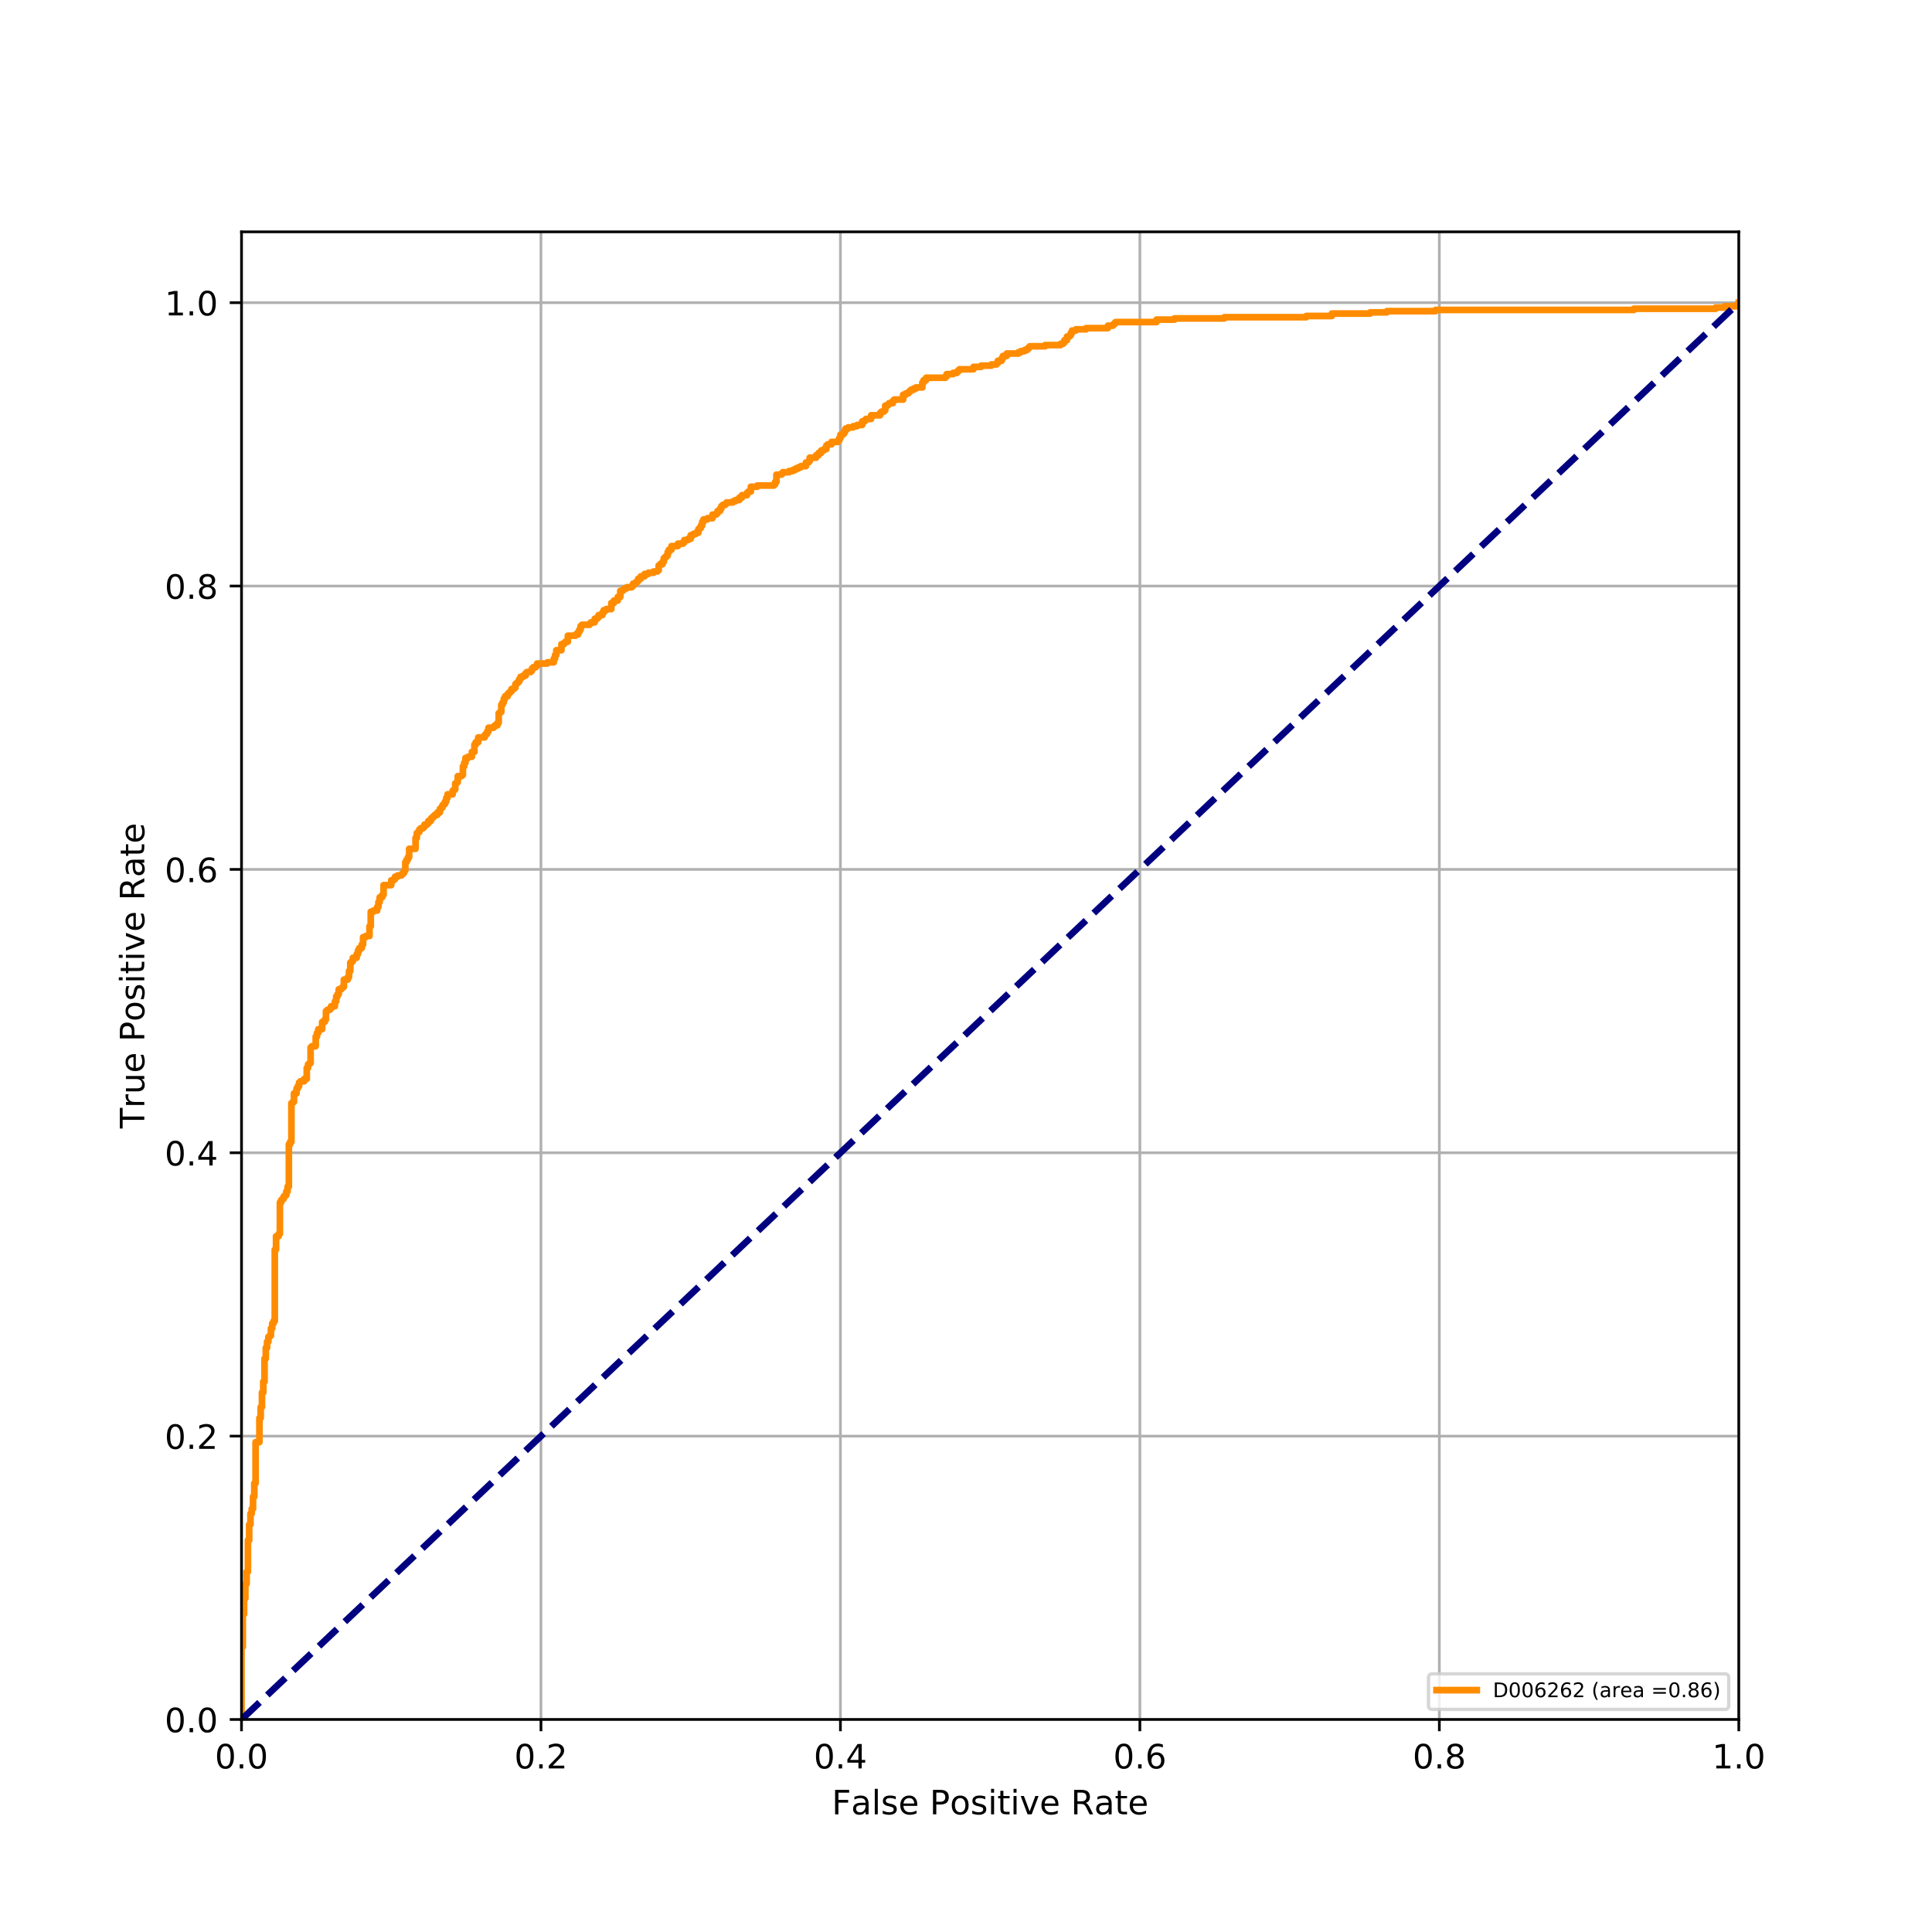 <?xml version="1.0" encoding="utf-8" standalone="no"?>
<!DOCTYPE svg PUBLIC "-//W3C//DTD SVG 1.1//EN"
  "http://www.w3.org/Graphics/SVG/1.1/DTD/svg11.dtd">
<!-- Created with matplotlib (https://matplotlib.org/) -->
<svg height="576pt" version="1.1" viewBox="0 0 576 576" width="576pt" xmlns="http://www.w3.org/2000/svg" xmlns:xlink="http://www.w3.org/1999/xlink">
 <defs>
  <style type="text/css">
*{stroke-linecap:butt;stroke-linejoin:round;}
  </style>
 </defs>
 <g id="figure_1">
  <g id="patch_1">
   <path d="M 0 576 
L 576 576 
L 576 0 
L 0 0 
z
" style="fill:#ffffff;"/>
  </g>
  <g id="axes_1">
   <g id="patch_2">
    <path d="M 72 512.64 
L 518.4 512.64 
L 518.4 69.12 
L 72 69.12 
z
" style="fill:#ffffff;"/>
   </g>
   <g id="matplotlib.axis_1">
    <g id="xtick_1">
     <g id="line2d_1">
      <path clip-path="url(#p8d73af118d)" d="M 72 512.64 
L 72 69.12 
" style="fill:none;stroke:#b0b0b0;stroke-linecap:square;stroke-width:0.8;"/>
     </g>
     <g id="line2d_2">
      <defs>
       <path d="M 0 0 
L 0 3.5 
" id="m3bb6920245" style="stroke:#000000;stroke-width:0.8;"/>
      </defs>
      <g>
       <use style="stroke:#000000;stroke-width:0.8;" x="72" xlink:href="#m3bb6920245" y="512.64"/>
      </g>
     </g>
     <g id="text_1">
      <!-- 0.0 -->
      <defs>
       <path d="M 31.781 66.406 
Q 24.172 66.406 20.328 58.906 
Q 16.5 51.422 16.5 36.375 
Q 16.5 21.391 20.328 13.891 
Q 24.172 6.391 31.781 6.391 
Q 39.453 6.391 43.281 13.891 
Q 47.125 21.391 47.125 36.375 
Q 47.125 51.422 43.281 58.906 
Q 39.453 66.406 31.781 66.406 
z
M 31.781 74.219 
Q 44.047 74.219 50.516 64.516 
Q 56.984 54.828 56.984 36.375 
Q 56.984 17.969 50.516 8.266 
Q 44.047 -1.422 31.781 -1.422 
Q 19.531 -1.422 13.062 8.266 
Q 6.594 17.969 6.594 36.375 
Q 6.594 54.828 13.062 64.516 
Q 19.531 74.219 31.781 74.219 
z
" id="DejaVuSans-48"/>
       <path d="M 10.688 12.406 
L 21 12.406 
L 21 0 
L 10.688 0 
z
" id="DejaVuSans-46"/>
      </defs>
      <g transform="translate(64.048 527.238)scale(0.1 -0.1)">
       <use xlink:href="#DejaVuSans-48"/>
       <use x="63.623" xlink:href="#DejaVuSans-46"/>
       <use x="95.41" xlink:href="#DejaVuSans-48"/>
      </g>
     </g>
    </g>
    <g id="xtick_2">
     <g id="line2d_3">
      <path clip-path="url(#p8d73af118d)" d="M 161.28 512.64 
L 161.28 69.12 
" style="fill:none;stroke:#b0b0b0;stroke-linecap:square;stroke-width:0.8;"/>
     </g>
     <g id="line2d_4">
      <g>
       <use style="stroke:#000000;stroke-width:0.8;" x="161.28" xlink:href="#m3bb6920245" y="512.64"/>
      </g>
     </g>
     <g id="text_2">
      <!-- 0.2 -->
      <defs>
       <path d="M 19.188 8.297 
L 53.609 8.297 
L 53.609 0 
L 7.328 0 
L 7.328 8.297 
Q 12.938 14.109 22.625 23.891 
Q 32.328 33.688 34.812 36.531 
Q 39.547 41.844 41.422 45.531 
Q 43.312 49.219 43.312 52.781 
Q 43.312 58.594 39.234 62.25 
Q 35.156 65.922 28.609 65.922 
Q 23.969 65.922 18.812 64.312 
Q 13.672 62.703 7.812 59.422 
L 7.812 69.391 
Q 13.766 71.781 18.938 73 
Q 24.125 74.219 28.422 74.219 
Q 39.75 74.219 46.484 68.547 
Q 53.219 62.891 53.219 53.422 
Q 53.219 48.922 51.531 44.891 
Q 49.859 40.875 45.406 35.406 
Q 44.188 33.984 37.641 27.219 
Q 31.109 20.453 19.188 8.297 
z
" id="DejaVuSans-50"/>
      </defs>
      <g transform="translate(153.328 527.238)scale(0.1 -0.1)">
       <use xlink:href="#DejaVuSans-48"/>
       <use x="63.623" xlink:href="#DejaVuSans-46"/>
       <use x="95.41" xlink:href="#DejaVuSans-50"/>
      </g>
     </g>
    </g>
    <g id="xtick_3">
     <g id="line2d_5">
      <path clip-path="url(#p8d73af118d)" d="M 250.56 512.64 
L 250.56 69.12 
" style="fill:none;stroke:#b0b0b0;stroke-linecap:square;stroke-width:0.8;"/>
     </g>
     <g id="line2d_6">
      <g>
       <use style="stroke:#000000;stroke-width:0.8;" x="250.56" xlink:href="#m3bb6920245" y="512.64"/>
      </g>
     </g>
     <g id="text_3">
      <!-- 0.4 -->
      <defs>
       <path d="M 37.797 64.312 
L 12.891 25.391 
L 37.797 25.391 
z
M 35.203 72.906 
L 47.609 72.906 
L 47.609 25.391 
L 58.016 25.391 
L 58.016 17.188 
L 47.609 17.188 
L 47.609 0 
L 37.797 0 
L 37.797 17.188 
L 4.891 17.188 
L 4.891 26.703 
z
" id="DejaVuSans-52"/>
      </defs>
      <g transform="translate(242.608 527.238)scale(0.1 -0.1)">
       <use xlink:href="#DejaVuSans-48"/>
       <use x="63.623" xlink:href="#DejaVuSans-46"/>
       <use x="95.41" xlink:href="#DejaVuSans-52"/>
      </g>
     </g>
    </g>
    <g id="xtick_4">
     <g id="line2d_7">
      <path clip-path="url(#p8d73af118d)" d="M 339.84 512.64 
L 339.84 69.12 
" style="fill:none;stroke:#b0b0b0;stroke-linecap:square;stroke-width:0.8;"/>
     </g>
     <g id="line2d_8">
      <g>
       <use style="stroke:#000000;stroke-width:0.8;" x="339.84" xlink:href="#m3bb6920245" y="512.64"/>
      </g>
     </g>
     <g id="text_4">
      <!-- 0.6 -->
      <defs>
       <path d="M 33.016 40.375 
Q 26.375 40.375 22.484 35.828 
Q 18.609 31.297 18.609 23.391 
Q 18.609 15.531 22.484 10.953 
Q 26.375 6.391 33.016 6.391 
Q 39.656 6.391 43.531 10.953 
Q 47.406 15.531 47.406 23.391 
Q 47.406 31.297 43.531 35.828 
Q 39.656 40.375 33.016 40.375 
z
M 52.594 71.297 
L 52.594 62.312 
Q 48.875 64.062 45.094 64.984 
Q 41.312 65.922 37.594 65.922 
Q 27.828 65.922 22.672 59.328 
Q 17.531 52.734 16.797 39.406 
Q 19.672 43.656 24.016 45.922 
Q 28.375 48.188 33.594 48.188 
Q 44.578 48.188 50.953 41.516 
Q 57.328 34.859 57.328 23.391 
Q 57.328 12.156 50.688 5.359 
Q 44.047 -1.422 33.016 -1.422 
Q 20.359 -1.422 13.672 8.266 
Q 6.984 17.969 6.984 36.375 
Q 6.984 53.656 15.188 63.938 
Q 23.391 74.219 37.203 74.219 
Q 40.922 74.219 44.703 73.484 
Q 48.484 72.75 52.594 71.297 
z
" id="DejaVuSans-54"/>
      </defs>
      <g transform="translate(331.888 527.238)scale(0.1 -0.1)">
       <use xlink:href="#DejaVuSans-48"/>
       <use x="63.623" xlink:href="#DejaVuSans-46"/>
       <use x="95.41" xlink:href="#DejaVuSans-54"/>
      </g>
     </g>
    </g>
    <g id="xtick_5">
     <g id="line2d_9">
      <path clip-path="url(#p8d73af118d)" d="M 429.12 512.64 
L 429.12 69.12 
" style="fill:none;stroke:#b0b0b0;stroke-linecap:square;stroke-width:0.8;"/>
     </g>
     <g id="line2d_10">
      <g>
       <use style="stroke:#000000;stroke-width:0.8;" x="429.12" xlink:href="#m3bb6920245" y="512.64"/>
      </g>
     </g>
     <g id="text_5">
      <!-- 0.8 -->
      <defs>
       <path d="M 31.781 34.625 
Q 24.75 34.625 20.719 30.859 
Q 16.703 27.094 16.703 20.516 
Q 16.703 13.922 20.719 10.156 
Q 24.75 6.391 31.781 6.391 
Q 38.812 6.391 42.859 10.172 
Q 46.922 13.969 46.922 20.516 
Q 46.922 27.094 42.891 30.859 
Q 38.875 34.625 31.781 34.625 
z
M 21.922 38.812 
Q 15.578 40.375 12.031 44.719 
Q 8.5 49.078 8.5 55.328 
Q 8.5 64.062 14.719 69.141 
Q 20.953 74.219 31.781 74.219 
Q 42.672 74.219 48.875 69.141 
Q 55.078 64.062 55.078 55.328 
Q 55.078 49.078 51.531 44.719 
Q 48 40.375 41.703 38.812 
Q 48.828 37.156 52.797 32.312 
Q 56.781 27.484 56.781 20.516 
Q 56.781 9.906 50.312 4.234 
Q 43.844 -1.422 31.781 -1.422 
Q 19.734 -1.422 13.25 4.234 
Q 6.781 9.906 6.781 20.516 
Q 6.781 27.484 10.781 32.312 
Q 14.797 37.156 21.922 38.812 
z
M 18.312 54.391 
Q 18.312 48.734 21.844 45.562 
Q 25.391 42.391 31.781 42.391 
Q 38.141 42.391 41.719 45.562 
Q 45.312 48.734 45.312 54.391 
Q 45.312 60.062 41.719 63.234 
Q 38.141 66.406 31.781 66.406 
Q 25.391 66.406 21.844 63.234 
Q 18.312 60.062 18.312 54.391 
z
" id="DejaVuSans-56"/>
      </defs>
      <g transform="translate(421.168 527.238)scale(0.1 -0.1)">
       <use xlink:href="#DejaVuSans-48"/>
       <use x="63.623" xlink:href="#DejaVuSans-46"/>
       <use x="95.41" xlink:href="#DejaVuSans-56"/>
      </g>
     </g>
    </g>
    <g id="xtick_6">
     <g id="line2d_11">
      <path clip-path="url(#p8d73af118d)" d="M 518.4 512.64 
L 518.4 69.12 
" style="fill:none;stroke:#b0b0b0;stroke-linecap:square;stroke-width:0.8;"/>
     </g>
     <g id="line2d_12">
      <g>
       <use style="stroke:#000000;stroke-width:0.8;" x="518.4" xlink:href="#m3bb6920245" y="512.64"/>
      </g>
     </g>
     <g id="text_6">
      <!-- 1.0 -->
      <defs>
       <path d="M 12.406 8.297 
L 28.516 8.297 
L 28.516 63.922 
L 10.984 60.406 
L 10.984 69.391 
L 28.422 72.906 
L 38.281 72.906 
L 38.281 8.297 
L 54.391 8.297 
L 54.391 0 
L 12.406 0 
z
" id="DejaVuSans-49"/>
      </defs>
      <g transform="translate(510.448 527.238)scale(0.1 -0.1)">
       <use xlink:href="#DejaVuSans-49"/>
       <use x="63.623" xlink:href="#DejaVuSans-46"/>
       <use x="95.41" xlink:href="#DejaVuSans-48"/>
      </g>
     </g>
    </g>
    <g id="text_7">
     <!-- False Positive Rate -->
     <defs>
      <path d="M 9.812 72.906 
L 51.703 72.906 
L 51.703 64.594 
L 19.672 64.594 
L 19.672 43.109 
L 48.578 43.109 
L 48.578 34.812 
L 19.672 34.812 
L 19.672 0 
L 9.812 0 
z
" id="DejaVuSans-70"/>
      <path d="M 34.281 27.484 
Q 23.391 27.484 19.188 25 
Q 14.984 22.516 14.984 16.5 
Q 14.984 11.719 18.141 8.906 
Q 21.297 6.109 26.703 6.109 
Q 34.188 6.109 38.703 11.406 
Q 43.219 16.703 43.219 25.484 
L 43.219 27.484 
z
M 52.203 31.203 
L 52.203 0 
L 43.219 0 
L 43.219 8.297 
Q 40.141 3.328 35.547 0.953 
Q 30.953 -1.422 24.312 -1.422 
Q 15.922 -1.422 10.953 3.297 
Q 6 8.016 6 15.922 
Q 6 25.141 12.172 29.828 
Q 18.359 34.516 30.609 34.516 
L 43.219 34.516 
L 43.219 35.406 
Q 43.219 41.609 39.141 45 
Q 35.062 48.391 27.688 48.391 
Q 23 48.391 18.547 47.266 
Q 14.109 46.141 10.016 43.891 
L 10.016 52.203 
Q 14.938 54.109 19.578 55.047 
Q 24.219 56 28.609 56 
Q 40.484 56 46.344 49.844 
Q 52.203 43.703 52.203 31.203 
z
" id="DejaVuSans-97"/>
      <path d="M 9.422 75.984 
L 18.406 75.984 
L 18.406 0 
L 9.422 0 
z
" id="DejaVuSans-108"/>
      <path d="M 44.281 53.078 
L 44.281 44.578 
Q 40.484 46.531 36.375 47.5 
Q 32.281 48.484 27.875 48.484 
Q 21.188 48.484 17.844 46.438 
Q 14.5 44.391 14.5 40.281 
Q 14.5 37.156 16.891 35.375 
Q 19.281 33.594 26.516 31.984 
L 29.594 31.297 
Q 39.156 29.25 43.188 25.516 
Q 47.219 21.781 47.219 15.094 
Q 47.219 7.469 41.188 3.016 
Q 35.156 -1.422 24.609 -1.422 
Q 20.219 -1.422 15.453 -0.562 
Q 10.688 0.297 5.422 2 
L 5.422 11.281 
Q 10.406 8.688 15.234 7.391 
Q 20.062 6.109 24.812 6.109 
Q 31.156 6.109 34.562 8.281 
Q 37.984 10.453 37.984 14.406 
Q 37.984 18.062 35.516 20.016 
Q 33.062 21.969 24.703 23.781 
L 21.578 24.516 
Q 13.234 26.266 9.516 29.906 
Q 5.812 33.547 5.812 39.891 
Q 5.812 47.609 11.281 51.797 
Q 16.75 56 26.812 56 
Q 31.781 56 36.172 55.266 
Q 40.578 54.547 44.281 53.078 
z
" id="DejaVuSans-115"/>
      <path d="M 56.203 29.594 
L 56.203 25.203 
L 14.891 25.203 
Q 15.484 15.922 20.484 11.062 
Q 25.484 6.203 34.422 6.203 
Q 39.594 6.203 44.453 7.469 
Q 49.312 8.734 54.109 11.281 
L 54.109 2.781 
Q 49.266 0.734 44.188 -0.344 
Q 39.109 -1.422 33.891 -1.422 
Q 20.797 -1.422 13.156 6.188 
Q 5.516 13.812 5.516 26.812 
Q 5.516 40.234 12.766 48.109 
Q 20.016 56 32.328 56 
Q 43.359 56 49.781 48.891 
Q 56.203 41.797 56.203 29.594 
z
M 47.219 32.234 
Q 47.125 39.594 43.094 43.984 
Q 39.062 48.391 32.422 48.391 
Q 24.906 48.391 20.391 44.141 
Q 15.875 39.891 15.188 32.172 
z
" id="DejaVuSans-101"/>
      <path id="DejaVuSans-32"/>
      <path d="M 19.672 64.797 
L 19.672 37.406 
L 32.078 37.406 
Q 38.969 37.406 42.719 40.969 
Q 46.484 44.531 46.484 51.125 
Q 46.484 57.672 42.719 61.234 
Q 38.969 64.797 32.078 64.797 
z
M 9.812 72.906 
L 32.078 72.906 
Q 44.344 72.906 50.609 67.359 
Q 56.891 61.812 56.891 51.125 
Q 56.891 40.328 50.609 34.812 
Q 44.344 29.297 32.078 29.297 
L 19.672 29.297 
L 19.672 0 
L 9.812 0 
z
" id="DejaVuSans-80"/>
      <path d="M 30.609 48.391 
Q 23.391 48.391 19.188 42.75 
Q 14.984 37.109 14.984 27.297 
Q 14.984 17.484 19.156 11.844 
Q 23.344 6.203 30.609 6.203 
Q 37.797 6.203 41.984 11.859 
Q 46.188 17.531 46.188 27.297 
Q 46.188 37.016 41.984 42.703 
Q 37.797 48.391 30.609 48.391 
z
M 30.609 56 
Q 42.328 56 49.016 48.375 
Q 55.719 40.766 55.719 27.297 
Q 55.719 13.875 49.016 6.219 
Q 42.328 -1.422 30.609 -1.422 
Q 18.844 -1.422 12.172 6.219 
Q 5.516 13.875 5.516 27.297 
Q 5.516 40.766 12.172 48.375 
Q 18.844 56 30.609 56 
z
" id="DejaVuSans-111"/>
      <path d="M 9.422 54.688 
L 18.406 54.688 
L 18.406 0 
L 9.422 0 
z
M 9.422 75.984 
L 18.406 75.984 
L 18.406 64.594 
L 9.422 64.594 
z
" id="DejaVuSans-105"/>
      <path d="M 18.312 70.219 
L 18.312 54.688 
L 36.812 54.688 
L 36.812 47.703 
L 18.312 47.703 
L 18.312 18.016 
Q 18.312 11.328 20.141 9.422 
Q 21.969 7.516 27.594 7.516 
L 36.812 7.516 
L 36.812 0 
L 27.594 0 
Q 17.188 0 13.234 3.875 
Q 9.281 7.766 9.281 18.016 
L 9.281 47.703 
L 2.688 47.703 
L 2.688 54.688 
L 9.281 54.688 
L 9.281 70.219 
z
" id="DejaVuSans-116"/>
      <path d="M 2.984 54.688 
L 12.5 54.688 
L 29.594 8.797 
L 46.688 54.688 
L 56.203 54.688 
L 35.688 0 
L 23.484 0 
z
" id="DejaVuSans-118"/>
      <path d="M 44.391 34.188 
Q 47.562 33.109 50.562 29.594 
Q 53.562 26.078 56.594 19.922 
L 66.609 0 
L 56 0 
L 46.688 18.703 
Q 43.062 26.031 39.672 28.422 
Q 36.281 30.812 30.422 30.812 
L 19.672 30.812 
L 19.672 0 
L 9.812 0 
L 9.812 72.906 
L 32.078 72.906 
Q 44.578 72.906 50.734 67.672 
Q 56.891 62.453 56.891 51.906 
Q 56.891 45.016 53.688 40.469 
Q 50.484 35.938 44.391 34.188 
z
M 19.672 64.797 
L 19.672 38.922 
L 32.078 38.922 
Q 39.203 38.922 42.844 42.219 
Q 46.484 45.516 46.484 51.906 
Q 46.484 58.297 42.844 61.547 
Q 39.203 64.797 32.078 64.797 
z
" id="DejaVuSans-82"/>
     </defs>
     <g transform="translate(247.995 540.917)scale(0.1 -0.1)">
      <use xlink:href="#DejaVuSans-70"/>
      <use x="57.379" xlink:href="#DejaVuSans-97"/>
      <use x="118.658" xlink:href="#DejaVuSans-108"/>
      <use x="146.441" xlink:href="#DejaVuSans-115"/>
      <use x="198.541" xlink:href="#DejaVuSans-101"/>
      <use x="260.064" xlink:href="#DejaVuSans-32"/>
      <use x="291.852" xlink:href="#DejaVuSans-80"/>
      <use x="352.107" xlink:href="#DejaVuSans-111"/>
      <use x="413.289" xlink:href="#DejaVuSans-115"/>
      <use x="465.389" xlink:href="#DejaVuSans-105"/>
      <use x="493.172" xlink:href="#DejaVuSans-116"/>
      <use x="532.381" xlink:href="#DejaVuSans-105"/>
      <use x="560.164" xlink:href="#DejaVuSans-118"/>
      <use x="619.344" xlink:href="#DejaVuSans-101"/>
      <use x="680.867" xlink:href="#DejaVuSans-32"/>
      <use x="712.654" xlink:href="#DejaVuSans-82"/>
      <use x="782.105" xlink:href="#DejaVuSans-97"/>
      <use x="843.385" xlink:href="#DejaVuSans-116"/>
      <use x="882.594" xlink:href="#DejaVuSans-101"/>
     </g>
    </g>
   </g>
   <g id="matplotlib.axis_2">
    <g id="ytick_1">
     <g id="line2d_13">
      <path clip-path="url(#p8d73af118d)" d="M 72 512.64 
L 518.4 512.64 
" style="fill:none;stroke:#b0b0b0;stroke-linecap:square;stroke-width:0.8;"/>
     </g>
     <g id="line2d_14">
      <defs>
       <path d="M 0 0 
L -3.5 0 
" id="mcc0c9d3ceb" style="stroke:#000000;stroke-width:0.8;"/>
      </defs>
      <g>
       <use style="stroke:#000000;stroke-width:0.8;" x="72" xlink:href="#mcc0c9d3ceb" y="512.64"/>
      </g>
     </g>
     <g id="text_8">
      <!-- 0.0 -->
      <g transform="translate(49.097 516.439)scale(0.1 -0.1)">
       <use xlink:href="#DejaVuSans-48"/>
       <use x="63.623" xlink:href="#DejaVuSans-46"/>
       <use x="95.41" xlink:href="#DejaVuSans-48"/>
      </g>
     </g>
    </g>
    <g id="ytick_2">
     <g id="line2d_15">
      <path clip-path="url(#p8d73af118d)" d="M 72 428.16 
L 518.4 428.16 
" style="fill:none;stroke:#b0b0b0;stroke-linecap:square;stroke-width:0.8;"/>
     </g>
     <g id="line2d_16">
      <g>
       <use style="stroke:#000000;stroke-width:0.8;" x="72" xlink:href="#mcc0c9d3ceb" y="428.16"/>
      </g>
     </g>
     <g id="text_9">
      <!-- 0.2 -->
      <g transform="translate(49.097 431.959)scale(0.1 -0.1)">
       <use xlink:href="#DejaVuSans-48"/>
       <use x="63.623" xlink:href="#DejaVuSans-46"/>
       <use x="95.41" xlink:href="#DejaVuSans-50"/>
      </g>
     </g>
    </g>
    <g id="ytick_3">
     <g id="line2d_17">
      <path clip-path="url(#p8d73af118d)" d="M 72 343.68 
L 518.4 343.68 
" style="fill:none;stroke:#b0b0b0;stroke-linecap:square;stroke-width:0.8;"/>
     </g>
     <g id="line2d_18">
      <g>
       <use style="stroke:#000000;stroke-width:0.8;" x="72" xlink:href="#mcc0c9d3ceb" y="343.68"/>
      </g>
     </g>
     <g id="text_10">
      <!-- 0.4 -->
      <g transform="translate(49.097 347.479)scale(0.1 -0.1)">
       <use xlink:href="#DejaVuSans-48"/>
       <use x="63.623" xlink:href="#DejaVuSans-46"/>
       <use x="95.41" xlink:href="#DejaVuSans-52"/>
      </g>
     </g>
    </g>
    <g id="ytick_4">
     <g id="line2d_19">
      <path clip-path="url(#p8d73af118d)" d="M 72 259.2 
L 518.4 259.2 
" style="fill:none;stroke:#b0b0b0;stroke-linecap:square;stroke-width:0.8;"/>
     </g>
     <g id="line2d_20">
      <g>
       <use style="stroke:#000000;stroke-width:0.8;" x="72" xlink:href="#mcc0c9d3ceb" y="259.2"/>
      </g>
     </g>
     <g id="text_11">
      <!-- 0.6 -->
      <g transform="translate(49.097 262.999)scale(0.1 -0.1)">
       <use xlink:href="#DejaVuSans-48"/>
       <use x="63.623" xlink:href="#DejaVuSans-46"/>
       <use x="95.41" xlink:href="#DejaVuSans-54"/>
      </g>
     </g>
    </g>
    <g id="ytick_5">
     <g id="line2d_21">
      <path clip-path="url(#p8d73af118d)" d="M 72 174.72 
L 518.4 174.72 
" style="fill:none;stroke:#b0b0b0;stroke-linecap:square;stroke-width:0.8;"/>
     </g>
     <g id="line2d_22">
      <g>
       <use style="stroke:#000000;stroke-width:0.8;" x="72" xlink:href="#mcc0c9d3ceb" y="174.72"/>
      </g>
     </g>
     <g id="text_12">
      <!-- 0.8 -->
      <g transform="translate(49.097 178.519)scale(0.1 -0.1)">
       <use xlink:href="#DejaVuSans-48"/>
       <use x="63.623" xlink:href="#DejaVuSans-46"/>
       <use x="95.41" xlink:href="#DejaVuSans-56"/>
      </g>
     </g>
    </g>
    <g id="ytick_6">
     <g id="line2d_23">
      <path clip-path="url(#p8d73af118d)" d="M 72 90.24 
L 518.4 90.24 
" style="fill:none;stroke:#b0b0b0;stroke-linecap:square;stroke-width:0.8;"/>
     </g>
     <g id="line2d_24">
      <g>
       <use style="stroke:#000000;stroke-width:0.8;" x="72" xlink:href="#mcc0c9d3ceb" y="90.24"/>
      </g>
     </g>
     <g id="text_13">
      <!-- 1.0 -->
      <g transform="translate(49.097 94.039)scale(0.1 -0.1)">
       <use xlink:href="#DejaVuSans-49"/>
       <use x="63.623" xlink:href="#DejaVuSans-46"/>
       <use x="95.41" xlink:href="#DejaVuSans-48"/>
      </g>
     </g>
    </g>
    <g id="text_14">
     <!-- True Positive Rate -->
     <defs>
      <path d="M -0.297 72.906 
L 61.375 72.906 
L 61.375 64.594 
L 35.5 64.594 
L 35.5 0 
L 25.594 0 
L 25.594 64.594 
L -0.297 64.594 
z
" id="DejaVuSans-84"/>
      <path d="M 41.109 46.297 
Q 39.594 47.172 37.812 47.578 
Q 36.031 48 33.891 48 
Q 26.266 48 22.188 43.047 
Q 18.109 38.094 18.109 28.812 
L 18.109 0 
L 9.078 0 
L 9.078 54.688 
L 18.109 54.688 
L 18.109 46.188 
Q 20.953 51.172 25.484 53.578 
Q 30.031 56 36.531 56 
Q 37.453 56 38.578 55.875 
Q 39.703 55.766 41.062 55.516 
z
" id="DejaVuSans-114"/>
      <path d="M 8.5 21.578 
L 8.5 54.688 
L 17.484 54.688 
L 17.484 21.922 
Q 17.484 14.156 20.5 10.266 
Q 23.531 6.391 29.594 6.391 
Q 36.859 6.391 41.078 11.031 
Q 45.312 15.672 45.312 23.688 
L 45.312 54.688 
L 54.297 54.688 
L 54.297 0 
L 45.312 0 
L 45.312 8.406 
Q 42.047 3.422 37.719 1 
Q 33.406 -1.422 27.688 -1.422 
Q 18.266 -1.422 13.375 4.438 
Q 8.5 10.297 8.5 21.578 
z
M 31.109 56 
z
" id="DejaVuSans-117"/>
     </defs>
     <g transform="translate(43.017 336.426)rotate(-90)scale(0.1 -0.1)">
      <use xlink:href="#DejaVuSans-84"/>
      <use x="60.865" xlink:href="#DejaVuSans-114"/>
      <use x="101.979" xlink:href="#DejaVuSans-117"/>
      <use x="165.357" xlink:href="#DejaVuSans-101"/>
      <use x="226.881" xlink:href="#DejaVuSans-32"/>
      <use x="258.668" xlink:href="#DejaVuSans-80"/>
      <use x="318.924" xlink:href="#DejaVuSans-111"/>
      <use x="380.105" xlink:href="#DejaVuSans-115"/>
      <use x="432.205" xlink:href="#DejaVuSans-105"/>
      <use x="459.988" xlink:href="#DejaVuSans-116"/>
      <use x="499.197" xlink:href="#DejaVuSans-105"/>
      <use x="526.98" xlink:href="#DejaVuSans-118"/>
      <use x="586.16" xlink:href="#DejaVuSans-101"/>
      <use x="647.684" xlink:href="#DejaVuSans-32"/>
      <use x="679.471" xlink:href="#DejaVuSans-82"/>
      <use x="748.922" xlink:href="#DejaVuSans-97"/>
      <use x="810.201" xlink:href="#DejaVuSans-116"/>
      <use x="849.41" xlink:href="#DejaVuSans-101"/>
     </g>
    </g>
   </g>
   <g id="line2d_25">
    <path clip-path="url(#p8d73af118d)" d="M 72 512.64 
L 72 490.978 
L 72.382 490.978 
L 72.382 481.231 
L 72.763 481.231 
L 72.763 476.537 
L 73.145 476.537 
L 73.145 472.205 
L 73.526 472.205 
L 73.526 468.595 
L 73.908 468.595 
L 73.908 459.208 
L 74.289 459.208 
L 74.289 454.515 
L 74.671 454.515 
L 74.671 451.266 
L 75.052 451.266 
L 75.052 449.822 
L 75.434 449.822 
L 75.434 446.211 
L 75.815 446.211 
L 75.815 442.24 
L 76.197 442.24 
L 76.197 429.965 
L 77.342 429.965 
L 77.342 422.745 
L 77.723 422.745 
L 77.723 419.495 
L 78.105 419.495 
L 78.105 415.163 
L 78.486 415.163 
L 78.486 411.914 
L 78.868 411.914 
L 78.868 405.054 
L 79.249 405.054 
L 79.249 401.805 
L 79.631 401.805 
L 79.631 400 
L 80.012 400 
L 80.012 398.556 
L 80.394 398.556 
L 80.394 398.195 
L 80.775 398.195 
L 80.775 396.029 
L 81.157 396.029 
L 81.157 394.585 
L 81.538 394.585 
L 81.538 393.863 
L 81.92 393.863 
L 81.92 372.562 
L 82.302 372.562 
L 82.302 368.591 
L 83.065 368.591 
L 83.065 367.869 
L 83.446 367.869 
L 83.446 358.482 
L 83.828 358.482 
L 83.828 357.76 
L 84.209 357.76 
L 84.209 357.399 
L 84.591 357.399 
L 84.591 356.677 
L 84.972 356.677 
L 84.972 356.316 
L 85.354 356.316 
L 85.354 355.233 
L 85.735 355.233 
L 85.735 353.789 
L 86.117 353.789 
L 86.117 341.153 
L 86.498 341.153 
L 86.498 340.431 
L 86.88 340.431 
L 86.88 328.878 
L 87.262 328.878 
L 87.262 328.517 
L 87.643 328.517 
L 87.643 325.99 
L 88.406 325.99 
L 88.406 324.546 
L 88.788 324.546 
L 88.788 323.824 
L 89.169 323.824 
L 89.169 322.741 
L 89.551 322.741 
L 89.551 322.379 
L 90.695 322.379 
L 90.695 321.657 
L 91.458 321.657 
L 91.458 318.408 
L 91.84 318.408 
L 91.84 317.325 
L 92.222 317.325 
L 92.222 316.964 
L 92.603 316.964 
L 92.603 312.271 
L 92.985 312.271 
L 92.985 311.91 
L 94.129 311.91 
L 94.129 309.022 
L 94.511 309.022 
L 94.511 307.938 
L 94.892 307.938 
L 94.892 306.855 
L 96.037 306.855 
L 96.037 304.689 
L 96.8 304.689 
L 96.8 303.967 
L 97.182 303.967 
L 97.182 301.44 
L 97.563 301.44 
L 97.563 301.079 
L 98.326 301.079 
L 98.326 300.718 
L 98.708 300.718 
L 98.708 299.996 
L 99.852 299.996 
L 99.852 298.552 
L 100.234 298.552 
L 100.234 297.108 
L 100.615 297.108 
L 100.615 296.386 
L 100.997 296.386 
L 100.997 294.942 
L 101.76 294.942 
L 101.76 294.581 
L 102.142 294.581 
L 102.142 294.219 
L 102.523 294.219 
L 102.523 292.053 
L 103.668 292.053 
L 103.668 291.331 
L 104.049 291.331 
L 104.049 289.526 
L 104.431 289.526 
L 104.431 286.999 
L 104.812 286.999 
L 104.812 286.638 
L 105.194 286.638 
L 105.194 285.555 
L 106.338 285.555 
L 106.338 284.472 
L 106.72 284.472 
L 106.72 283.389 
L 107.102 283.389 
L 107.102 282.667 
L 107.865 282.667 
L 107.865 281.584 
L 108.246 281.584 
L 108.246 279.417 
L 109.009 279.417 
L 109.009 279.056 
L 110.154 279.056 
L 110.154 276.168 
L 110.535 276.168 
L 110.535 271.836 
L 111.298 271.836 
L 111.298 271.475 
L 112.443 271.475 
L 112.443 270.392 
L 112.825 270.392 
L 112.825 268.948 
L 113.206 268.948 
L 113.206 267.504 
L 113.969 267.504 
L 113.969 266.782 
L 114.351 266.782 
L 114.351 263.893 
L 116.64 263.893 
L 116.64 262.449 
L 117.403 262.449 
L 117.403 262.088 
L 117.785 262.088 
L 117.785 261.366 
L 118.548 261.366 
L 118.548 261.005 
L 119.692 261.005 
L 119.692 260.644 
L 120.074 260.644 
L 120.074 260.283 
L 120.455 260.283 
L 120.455 259.561 
L 120.837 259.561 
L 120.837 257.034 
L 121.218 257.034 
L 121.218 256.312 
L 121.6 256.312 
L 121.6 255.59 
L 121.982 255.59 
L 121.982 253.063 
L 123.889 253.063 
L 123.889 249.813 
L 124.271 249.813 
L 124.271 248.369 
L 124.652 248.369 
L 124.652 248.008 
L 125.034 248.008 
L 125.034 247.286 
L 125.415 247.286 
L 125.415 246.925 
L 126.178 246.925 
L 126.178 246.564 
L 126.56 246.564 
L 126.56 245.842 
L 127.323 245.842 
L 127.323 245.481 
L 127.705 245.481 
L 127.705 244.759 
L 128.468 244.759 
L 128.468 244.037 
L 128.849 244.037 
L 128.849 243.676 
L 129.231 243.676 
L 129.231 243.315 
L 129.612 243.315 
L 129.612 242.954 
L 130.375 242.954 
L 130.375 242.232 
L 131.138 242.232 
L 131.138 241.149 
L 131.52 241.149 
L 131.52 240.788 
L 131.902 240.788 
L 131.902 240.066 
L 132.283 240.066 
L 132.283 239.705 
L 132.665 239.705 
L 132.665 238.983 
L 133.046 238.983 
L 133.046 237.899 
L 133.428 237.899 
L 133.428 236.816 
L 134.954 236.816 
L 134.954 235.733 
L 135.335 235.733 
L 135.335 235.372 
L 135.717 235.372 
L 135.717 233.567 
L 136.098 233.567 
L 136.098 233.206 
L 136.48 233.206 
L 136.48 231.401 
L 137.625 231.401 
L 137.625 231.04 
L 138.006 231.04 
L 138.006 228.513 
L 138.388 228.513 
L 138.388 227.43 
L 138.769 227.43 
L 138.769 225.986 
L 139.532 225.986 
L 139.532 225.625 
L 140.677 225.625 
L 140.677 224.181 
L 141.44 224.181 
L 141.44 222.014 
L 141.822 222.014 
L 141.822 221.292 
L 142.585 221.292 
L 142.585 219.848 
L 144.492 219.848 
L 144.492 219.126 
L 144.874 219.126 
L 144.874 218.765 
L 145.255 218.765 
L 145.255 218.043 
L 145.637 218.043 
L 145.637 216.96 
L 147.163 216.96 
L 147.163 216.599 
L 147.545 216.599 
L 147.545 216.238 
L 148.308 216.238 
L 148.308 215.516 
L 148.689 215.516 
L 148.689 212.628 
L 149.071 212.628 
L 149.071 212.267 
L 149.452 212.267 
L 149.452 210.101 
L 149.834 210.101 
L 149.834 209.378 
L 150.215 209.378 
L 150.215 208.295 
L 150.597 208.295 
L 150.597 207.573 
L 151.36 207.573 
L 151.36 206.851 
L 151.742 206.851 
L 151.742 206.49 
L 152.123 206.49 
L 152.123 206.129 
L 152.505 206.129 
L 152.505 205.407 
L 153.268 205.407 
L 153.268 205.046 
L 153.649 205.046 
L 153.649 203.963 
L 154.031 203.963 
L 154.031 203.602 
L 154.412 203.602 
L 154.412 203.241 
L 154.794 203.241 
L 154.794 202.519 
L 155.175 202.519 
L 155.175 201.797 
L 155.938 201.797 
L 155.938 201.436 
L 156.702 201.436 
L 156.702 200.714 
L 157.083 200.714 
L 157.083 200.353 
L 158.228 200.353 
L 158.228 199.992 
L 158.609 199.992 
L 158.609 199.27 
L 158.991 199.27 
L 158.991 198.909 
L 159.754 198.909 
L 159.754 198.548 
L 160.135 198.548 
L 160.135 197.826 
L 163.188 197.826 
L 163.188 197.465 
L 165.095 197.465 
L 165.095 196.382 
L 165.477 196.382 
L 165.477 195.298 
L 165.858 195.298 
L 165.858 193.854 
L 167.385 193.854 
L 167.385 192.049 
L 168.148 192.049 
L 168.148 191.688 
L 168.529 191.688 
L 168.529 191.327 
L 169.292 191.327 
L 169.292 189.522 
L 171.582 189.522 
L 171.582 189.161 
L 172.345 189.161 
L 172.345 188.439 
L 172.726 188.439 
L 172.726 187.717 
L 173.108 187.717 
L 173.108 186.634 
L 173.489 186.634 
L 173.489 186.273 
L 175.778 186.273 
L 175.778 185.912 
L 176.16 185.912 
L 176.16 185.551 
L 177.305 185.551 
L 177.305 184.468 
L 178.068 184.468 
L 178.068 184.107 
L 178.449 184.107 
L 178.449 183.385 
L 179.594 183.385 
L 179.594 182.663 
L 179.975 182.663 
L 179.975 181.941 
L 180.738 181.941 
L 180.738 181.579 
L 182.265 181.579 
L 182.265 179.774 
L 183.028 179.774 
L 183.028 179.052 
L 184.172 179.052 
L 184.172 177.969 
L 184.935 177.969 
L 184.935 176.164 
L 185.698 176.164 
L 185.698 175.803 
L 186.08 175.803 
L 186.08 175.442 
L 186.843 175.442 
L 186.843 175.081 
L 188.369 175.081 
L 188.369 174.72 
L 188.751 174.72 
L 188.751 173.998 
L 189.514 173.998 
L 189.514 173.637 
L 189.895 173.637 
L 189.895 173.276 
L 190.277 173.276 
L 190.277 172.554 
L 191.04 172.554 
L 191.04 171.832 
L 192.185 171.832 
L 192.185 171.11 
L 193.329 171.11 
L 193.329 170.749 
L 194.855 170.749 
L 194.855 170.388 
L 196 170.388 
L 196 170.027 
L 196.382 170.027 
L 196.382 168.583 
L 196.763 168.583 
L 196.763 168.222 
L 197.526 168.222 
L 197.526 167.499 
L 197.908 167.499 
L 197.908 166.416 
L 198.289 166.416 
L 198.289 166.055 
L 198.671 166.055 
L 198.671 165.694 
L 199.052 165.694 
L 199.052 164.611 
L 199.434 164.611 
L 199.434 163.889 
L 200.197 163.889 
L 200.197 162.806 
L 202.105 162.806 
L 202.105 162.084 
L 203.631 162.084 
L 203.631 161.723 
L 204.012 161.723 
L 204.012 161.001 
L 205.157 161.001 
L 205.157 160.64 
L 205.92 160.64 
L 205.92 159.557 
L 206.683 159.557 
L 206.683 159.196 
L 207.446 159.196 
L 207.446 158.835 
L 208.209 158.835 
L 208.209 157.752 
L 208.591 157.752 
L 208.591 157.391 
L 208.972 157.391 
L 208.972 156.669 
L 209.354 156.669 
L 209.354 155.586 
L 209.735 155.586 
L 209.735 154.864 
L 210.88 154.864 
L 210.88 154.503 
L 212.406 154.503 
L 212.406 153.419 
L 213.551 153.419 
L 213.551 153.058 
L 213.932 153.058 
L 213.932 152.336 
L 214.695 152.336 
L 214.695 151.614 
L 215.077 151.614 
L 215.077 150.892 
L 215.458 150.892 
L 215.458 150.531 
L 216.222 150.531 
L 216.222 150.17 
L 216.603 150.17 
L 216.603 149.809 
L 218.511 149.809 
L 218.511 149.448 
L 219.274 149.448 
L 219.274 149.087 
L 220.418 149.087 
L 220.418 148.365 
L 221.182 148.365 
L 221.182 147.643 
L 222.708 147.643 
L 222.708 146.921 
L 223.089 146.921 
L 223.089 146.56 
L 223.852 146.56 
L 223.852 145.116 
L 225.76 145.116 
L 225.76 144.755 
L 230.72 144.755 
L 230.72 144.394 
L 231.102 144.394 
L 231.102 143.672 
L 231.483 143.672 
L 231.483 141.506 
L 233.009 141.506 
L 233.009 141.145 
L 233.391 141.145 
L 233.391 140.784 
L 235.298 140.784 
L 235.298 140.423 
L 236.443 140.423 
L 236.443 140.062 
L 237.206 140.062 
L 237.206 139.701 
L 237.969 139.701 
L 237.969 139.339 
L 238.732 139.339 
L 238.732 138.978 
L 240.258 138.978 
L 240.258 137.895 
L 241.022 137.895 
L 241.022 137.534 
L 241.403 137.534 
L 241.403 136.451 
L 243.311 136.451 
L 243.311 135.729 
L 244.074 135.729 
L 244.074 135.007 
L 244.837 135.007 
L 244.837 134.285 
L 245.6 134.285 
L 245.6 133.924 
L 246.363 133.924 
L 246.363 132.841 
L 246.745 132.841 
L 246.745 132.48 
L 247.889 132.48 
L 247.889 131.758 
L 249.797 131.758 
L 249.797 131.397 
L 250.178 131.397 
L 250.178 130.675 
L 250.56 130.675 
L 250.56 129.592 
L 251.323 129.592 
L 251.323 129.231 
L 251.705 129.231 
L 251.705 128.509 
L 252.086 128.509 
L 252.086 127.787 
L 252.849 127.787 
L 252.849 127.426 
L 254.375 127.426 
L 254.375 127.065 
L 255.52 127.065 
L 255.52 126.704 
L 257.046 126.704 
L 257.046 125.621 
L 257.809 125.621 
L 257.809 125.259 
L 258.191 125.259 
L 258.191 124.898 
L 259.717 124.898 
L 259.717 123.815 
L 262.388 123.815 
L 262.388 123.093 
L 262.769 123.093 
L 262.769 122.732 
L 263.532 122.732 
L 263.532 122.371 
L 263.914 122.371 
L 263.914 120.927 
L 264.677 120.927 
L 264.677 120.566 
L 265.058 120.566 
L 265.058 120.205 
L 266.203 120.205 
L 266.203 119.483 
L 266.585 119.483 
L 266.585 119.122 
L 269.255 119.122 
L 269.255 117.678 
L 270.018 117.678 
L 270.018 117.317 
L 270.782 117.317 
L 270.782 116.956 
L 271.163 116.956 
L 271.163 116.595 
L 271.545 116.595 
L 271.545 116.234 
L 272.308 116.234 
L 272.308 115.873 
L 273.071 115.873 
L 273.071 115.512 
L 274.978 115.512 
L 274.978 114.068 
L 275.36 114.068 
L 275.36 113.346 
L 276.123 113.346 
L 276.123 112.624 
L 281.846 112.624 
L 281.846 112.263 
L 282.228 112.263 
L 282.228 111.541 
L 284.135 111.541 
L 284.135 111.179 
L 285.28 111.179 
L 285.28 110.818 
L 285.662 110.818 
L 285.662 110.457 
L 286.043 110.457 
L 286.043 110.096 
L 290.24 110.096 
L 290.24 109.374 
L 292.529 109.374 
L 292.529 109.013 
L 295.582 109.013 
L 295.582 108.652 
L 297.108 108.652 
L 297.108 108.291 
L 297.489 108.291 
L 297.489 107.569 
L 298.634 107.569 
L 298.634 106.847 
L 299.015 106.847 
L 299.015 106.125 
L 300.16 106.125 
L 300.16 105.403 
L 303.594 105.403 
L 303.594 105.042 
L 304.357 105.042 
L 304.357 104.681 
L 305.502 104.681 
L 305.502 104.32 
L 306.265 104.32 
L 306.265 103.959 
L 306.646 103.959 
L 306.646 103.598 
L 307.028 103.598 
L 307.028 103.237 
L 311.606 103.237 
L 311.606 102.876 
L 316.185 102.876 
L 316.185 102.515 
L 316.948 102.515 
L 316.948 102.154 
L 317.329 102.154 
L 317.329 101.432 
L 318.092 101.432 
L 318.092 100.349 
L 318.855 100.349 
L 318.855 99.988 
L 319.237 99.988 
L 319.237 99.266 
L 319.618 99.266 
L 319.618 98.544 
L 320.763 98.544 
L 320.763 98.183 
L 323.815 98.183 
L 323.815 97.822 
L 330.302 97.822 
L 330.302 97.099 
L 331.828 97.099 
L 331.828 96.738 
L 332.209 96.738 
L 332.209 96.377 
L 332.591 96.377 
L 332.591 96.016 
L 344.8 96.016 
L 344.8 95.294 
L 350.142 95.294 
L 350.142 94.933 
L 365.022 94.933 
L 365.022 94.572 
L 389.44 94.572 
L 389.44 94.211 
L 397.071 94.211 
L 397.071 93.489 
L 408.517 93.489 
L 408.517 93.128 
L 413.477 93.128 
L 413.477 92.767 
L 427.975 92.767 
L 427.975 92.406 
L 487.114 92.406 
L 487.114 92.045 
L 511.532 92.045 
L 511.532 91.684 
L 514.203 91.684 
L 514.203 91.323 
L 517.637 91.323 
L 517.637 90.962 
L 518.4 90.962 
L 518.4 90.24 
L 518.4 90.24 
" style="fill:none;stroke:#ff8c00;stroke-linecap:square;stroke-width:2;"/>
   </g>
   <g id="line2d_26">
    <path clip-path="url(#p8d73af118d)" d="M 72 512.64 
L 518.4 90.24 
" style="fill:none;stroke:#000080;stroke-dasharray:7.4,3.2;stroke-dashoffset:0;stroke-width:2;"/>
   </g>
   <g id="patch_3">
    <path d="M 72 512.64 
L 72 69.12 
" style="fill:none;stroke:#000000;stroke-linecap:square;stroke-linejoin:miter;stroke-width:0.8;"/>
   </g>
   <g id="patch_4">
    <path d="M 518.4 512.64 
L 518.4 69.12 
" style="fill:none;stroke:#000000;stroke-linecap:square;stroke-linejoin:miter;stroke-width:0.8;"/>
   </g>
   <g id="patch_5">
    <path d="M 72 512.64 
L 518.4 512.64 
" style="fill:none;stroke:#000000;stroke-linecap:square;stroke-linejoin:miter;stroke-width:0.8;"/>
   </g>
   <g id="patch_6">
    <path d="M 72 69.12 
L 518.4 69.12 
" style="fill:none;stroke:#000000;stroke-linecap:square;stroke-linejoin:miter;stroke-width:0.8;"/>
   </g>
   <g id="legend_1">
    <g id="patch_7">
     <path d="M 427.082 509.64 
L 514.2 509.64 
Q 515.4 509.64 515.4 508.44 
L 515.4 500.233 
Q 515.4 499.033 514.2 499.033 
L 427.082 499.033 
Q 425.882 499.033 425.882 500.233 
L 425.882 508.44 
Q 425.882 509.64 427.082 509.64 
z
" style="fill:#ffffff;opacity:0.8;stroke:#cccccc;stroke-linejoin:miter;"/>
    </g>
    <g id="line2d_27">
     <path d="M 428.282 503.892 
L 440.282 503.892 
" style="fill:none;stroke:#ff8c00;stroke-linecap:square;stroke-width:2;"/>
    </g>
    <g id="line2d_28"/>
    <g id="text_15">
     <!-- D006262 (area =0.86) -->
     <defs>
      <path d="M 19.672 64.797 
L 19.672 8.109 
L 31.594 8.109 
Q 46.688 8.109 53.688 14.938 
Q 60.688 21.781 60.688 36.531 
Q 60.688 51.172 53.688 57.984 
Q 46.688 64.797 31.594 64.797 
z
M 9.812 72.906 
L 30.078 72.906 
Q 51.266 72.906 61.172 64.094 
Q 71.094 55.281 71.094 36.531 
Q 71.094 17.672 61.125 8.828 
Q 51.172 0 30.078 0 
L 9.812 0 
z
" id="DejaVuSans-68"/>
      <path d="M 31 75.875 
Q 24.469 64.656 21.281 53.656 
Q 18.109 42.672 18.109 31.391 
Q 18.109 20.125 21.312 9.062 
Q 24.516 -2 31 -13.188 
L 23.188 -13.188 
Q 15.875 -1.703 12.234 9.375 
Q 8.594 20.453 8.594 31.391 
Q 8.594 42.281 12.203 53.312 
Q 15.828 64.359 23.188 75.875 
z
" id="DejaVuSans-40"/>
      <path d="M 10.594 45.406 
L 73.188 45.406 
L 73.188 37.203 
L 10.594 37.203 
z
M 10.594 25.484 
L 73.188 25.484 
L 73.188 17.188 
L 10.594 17.188 
z
" id="DejaVuSans-61"/>
      <path d="M 8.016 75.875 
L 15.828 75.875 
Q 23.141 64.359 26.781 53.312 
Q 30.422 42.281 30.422 31.391 
Q 30.422 20.453 26.781 9.375 
Q 23.141 -1.703 15.828 -13.188 
L 8.016 -13.188 
Q 14.5 -2 17.703 9.062 
Q 20.906 20.125 20.906 31.391 
Q 20.906 42.672 17.703 53.656 
Q 14.5 64.656 8.016 75.875 
z
" id="DejaVuSans-41"/>
     </defs>
     <g transform="translate(445.082 505.992)scale(0.06 -0.06)">
      <use xlink:href="#DejaVuSans-68"/>
      <use x="77.002" xlink:href="#DejaVuSans-48"/>
      <use x="140.625" xlink:href="#DejaVuSans-48"/>
      <use x="204.248" xlink:href="#DejaVuSans-54"/>
      <use x="267.871" xlink:href="#DejaVuSans-50"/>
      <use x="331.494" xlink:href="#DejaVuSans-54"/>
      <use x="395.117" xlink:href="#DejaVuSans-50"/>
      <use x="458.74" xlink:href="#DejaVuSans-32"/>
      <use x="490.527" xlink:href="#DejaVuSans-40"/>
      <use x="529.541" xlink:href="#DejaVuSans-97"/>
      <use x="590.82" xlink:href="#DejaVuSans-114"/>
      <use x="631.902" xlink:href="#DejaVuSans-101"/>
      <use x="693.426" xlink:href="#DejaVuSans-97"/>
      <use x="754.705" xlink:href="#DejaVuSans-32"/>
      <use x="786.492" xlink:href="#DejaVuSans-61"/>
      <use x="870.281" xlink:href="#DejaVuSans-48"/>
      <use x="933.904" xlink:href="#DejaVuSans-46"/>
      <use x="965.691" xlink:href="#DejaVuSans-56"/>
      <use x="1029.314" xlink:href="#DejaVuSans-54"/>
      <use x="1092.938" xlink:href="#DejaVuSans-41"/>
     </g>
    </g>
   </g>
  </g>
 </g>
 <defs>
  <clipPath id="p8d73af118d">
   <rect height="443.52" width="446.4" x="72" y="69.12"/>
  </clipPath>
 </defs>
</svg>
